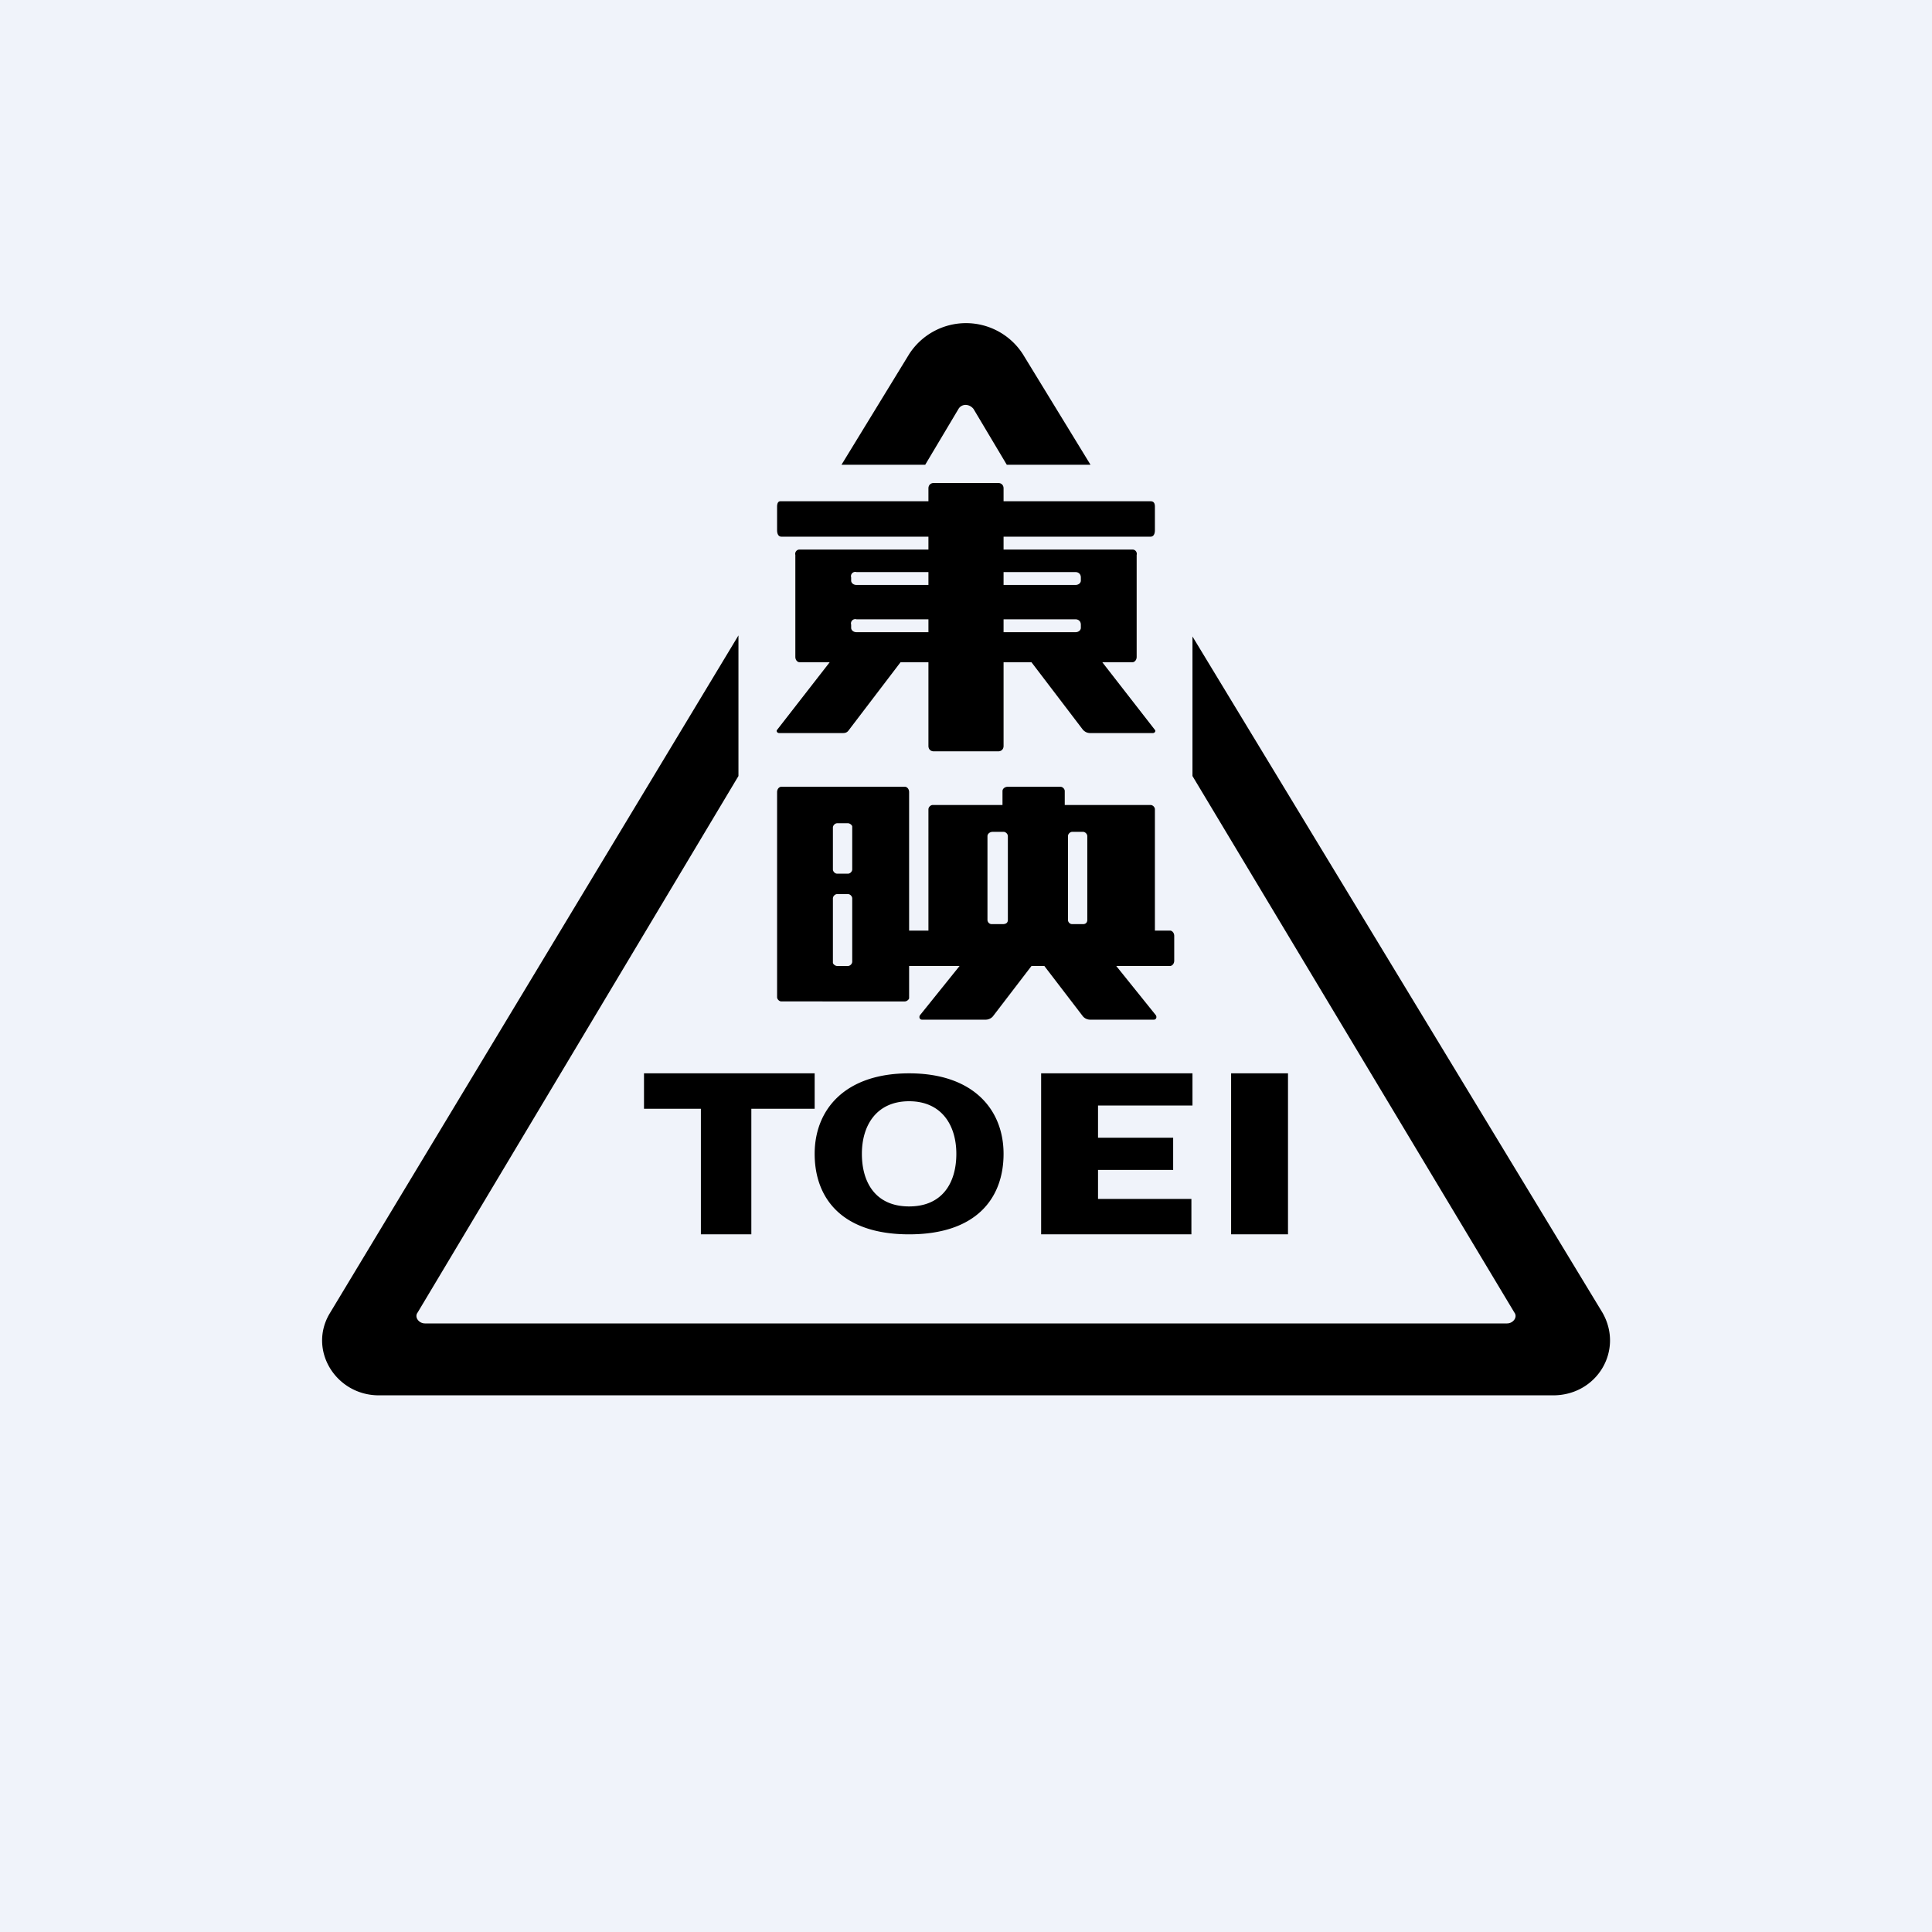 <!-- by TradingView --><svg width="18" height="18" viewBox="0 0 18 18" xmlns="http://www.w3.org/2000/svg"><path fill="#F0F3FA" d="M0 0h18v18H0z"/><path fill-rule="evenodd" d="M9.53 3.3a.63.63 0 0 0-1.06 0l-.63 1.03h.78l.31-.52c.03-.05.1-.05.14 0l.31.52h.78L9.53 3.3Zm-6.46 8.94 3.81-6.32v1.31l-2.99 5c-.03.04.01.1.07.1h10.08c.06 0 .1-.06.07-.1l-3-5v-1.3l3.82 6.3c.2.35-.05.77-.46.77H3.53c-.4 0-.66-.42-.46-.76Zm4.2-7.57c-.02 0-.03.02-.03.05v.22c0 .03.01.06.04.06h1.37v.12h-1.2a.04.04 0 0 0-.04.05v.95c0 .03.02.05.04.05h.28l-.49.63c-.01.01 0 .03.02.03h.58c.03 0 .05 0 .07-.03l.48-.63h.26v.78c0 .03.02.05.05.05h.6c.03 0 .05-.02.05-.05v-.78h.26l.48.63c.02.02.04.03.07.03h.58c.02 0 .03-.02.02-.03l-.49-.63h.28c.02 0 .04-.02.04-.05v-.95a.04.04 0 0 0-.04-.05h-1.2V5h1.37c.03 0 .04-.03.04-.06v-.22c0-.03-.01-.05-.04-.05H9.35v-.12c0-.03-.02-.05-.05-.05h-.6c-.03 0-.05.02-.05.05v.12H7.28Zm1.38.66h-.67a.04.04 0 0 0-.05.05v.03c0 .02.02.04.05.04h.67v-.12Zm.7.12v-.12h.67c.03 0 .05.02.05.05v.03c0 .02-.02.04-.05.04h-.67Zm-.7.32h-.67a.04.04 0 0 0-.05.05v.03c0 .02.02.04.05.04h.67v-.12Zm.7.12v-.12h.67c.03 0 .05.02.05.05v.03c0 .02-.02.04-.05.04h-.67ZM7.24 7.38c0-.03.02-.05.04-.05h1.15c.02 0 .04.02.04.05v1.29h.18V7.54c0-.02.02-.04.04-.04h.65v-.13c0-.02.02-.04.05-.04h.49c.02 0 .04.02.04.04v.13h.8c.02 0 .04.02.04.04v1.13h.14c.02 0 .04.02.04.05v.23c0 .03-.02.05-.04.05h-.5l.37.46c.01.02 0 .04-.02.04h-.59a.09.09 0 0 1-.07-.03L9.73 9h-.12l-.36.47a.09.09 0 0 1-.07.03h-.59c-.02 0-.03-.02-.02-.04L8.94 9h-.47v.3c0 .01-.02.03-.04.03H7.28c-.02 0-.04-.02-.04-.04V7.38Zm.56.29c-.02 0-.04.02-.04.04v.39c0 .02.02.04.04.04h.1c.02 0 .04-.02.04-.04v-.4c0-.01-.02-.03-.04-.03h-.1Zm0 .66c-.02 0-.04.02-.04.04v.6c0 .01.02.03.04.03h.1c.02 0 .04-.02.04-.04v-.59c0-.02-.02-.04-.04-.04h-.1Zm1.4-.54c0-.02.02-.04.05-.04h.1c.02 0 .04.02.04.04v.78c0 .03-.02.04-.05.04h-.1a.04.04 0 0 1-.04-.04V7.8Zm.75 0c0-.02.02-.04.04-.04h.1c.02 0 .04.02.04.04v.78c0 .03-.02.04-.04.04h-.1a.04.04 0 0 1-.04-.04V7.8ZM6 10.33h.53v1.17H7v-1.17h.59V10H6v.33Zm6 1.17h-.53V10H12v1.5Zm-3.53 0c.63 0 .88-.34.88-.75S9.07 10 8.47 10s-.88.34-.88.75.25.75.88.75Zm0-.26c.31 0 .44-.22.44-.49s-.14-.49-.44-.49-.44.22-.44.49.13.49.44.49ZM11.12 10H9.7v1.5h1.4v-.33h-.87v-.27h.7v-.3h-.7v-.3h.88V10Z"/></svg>